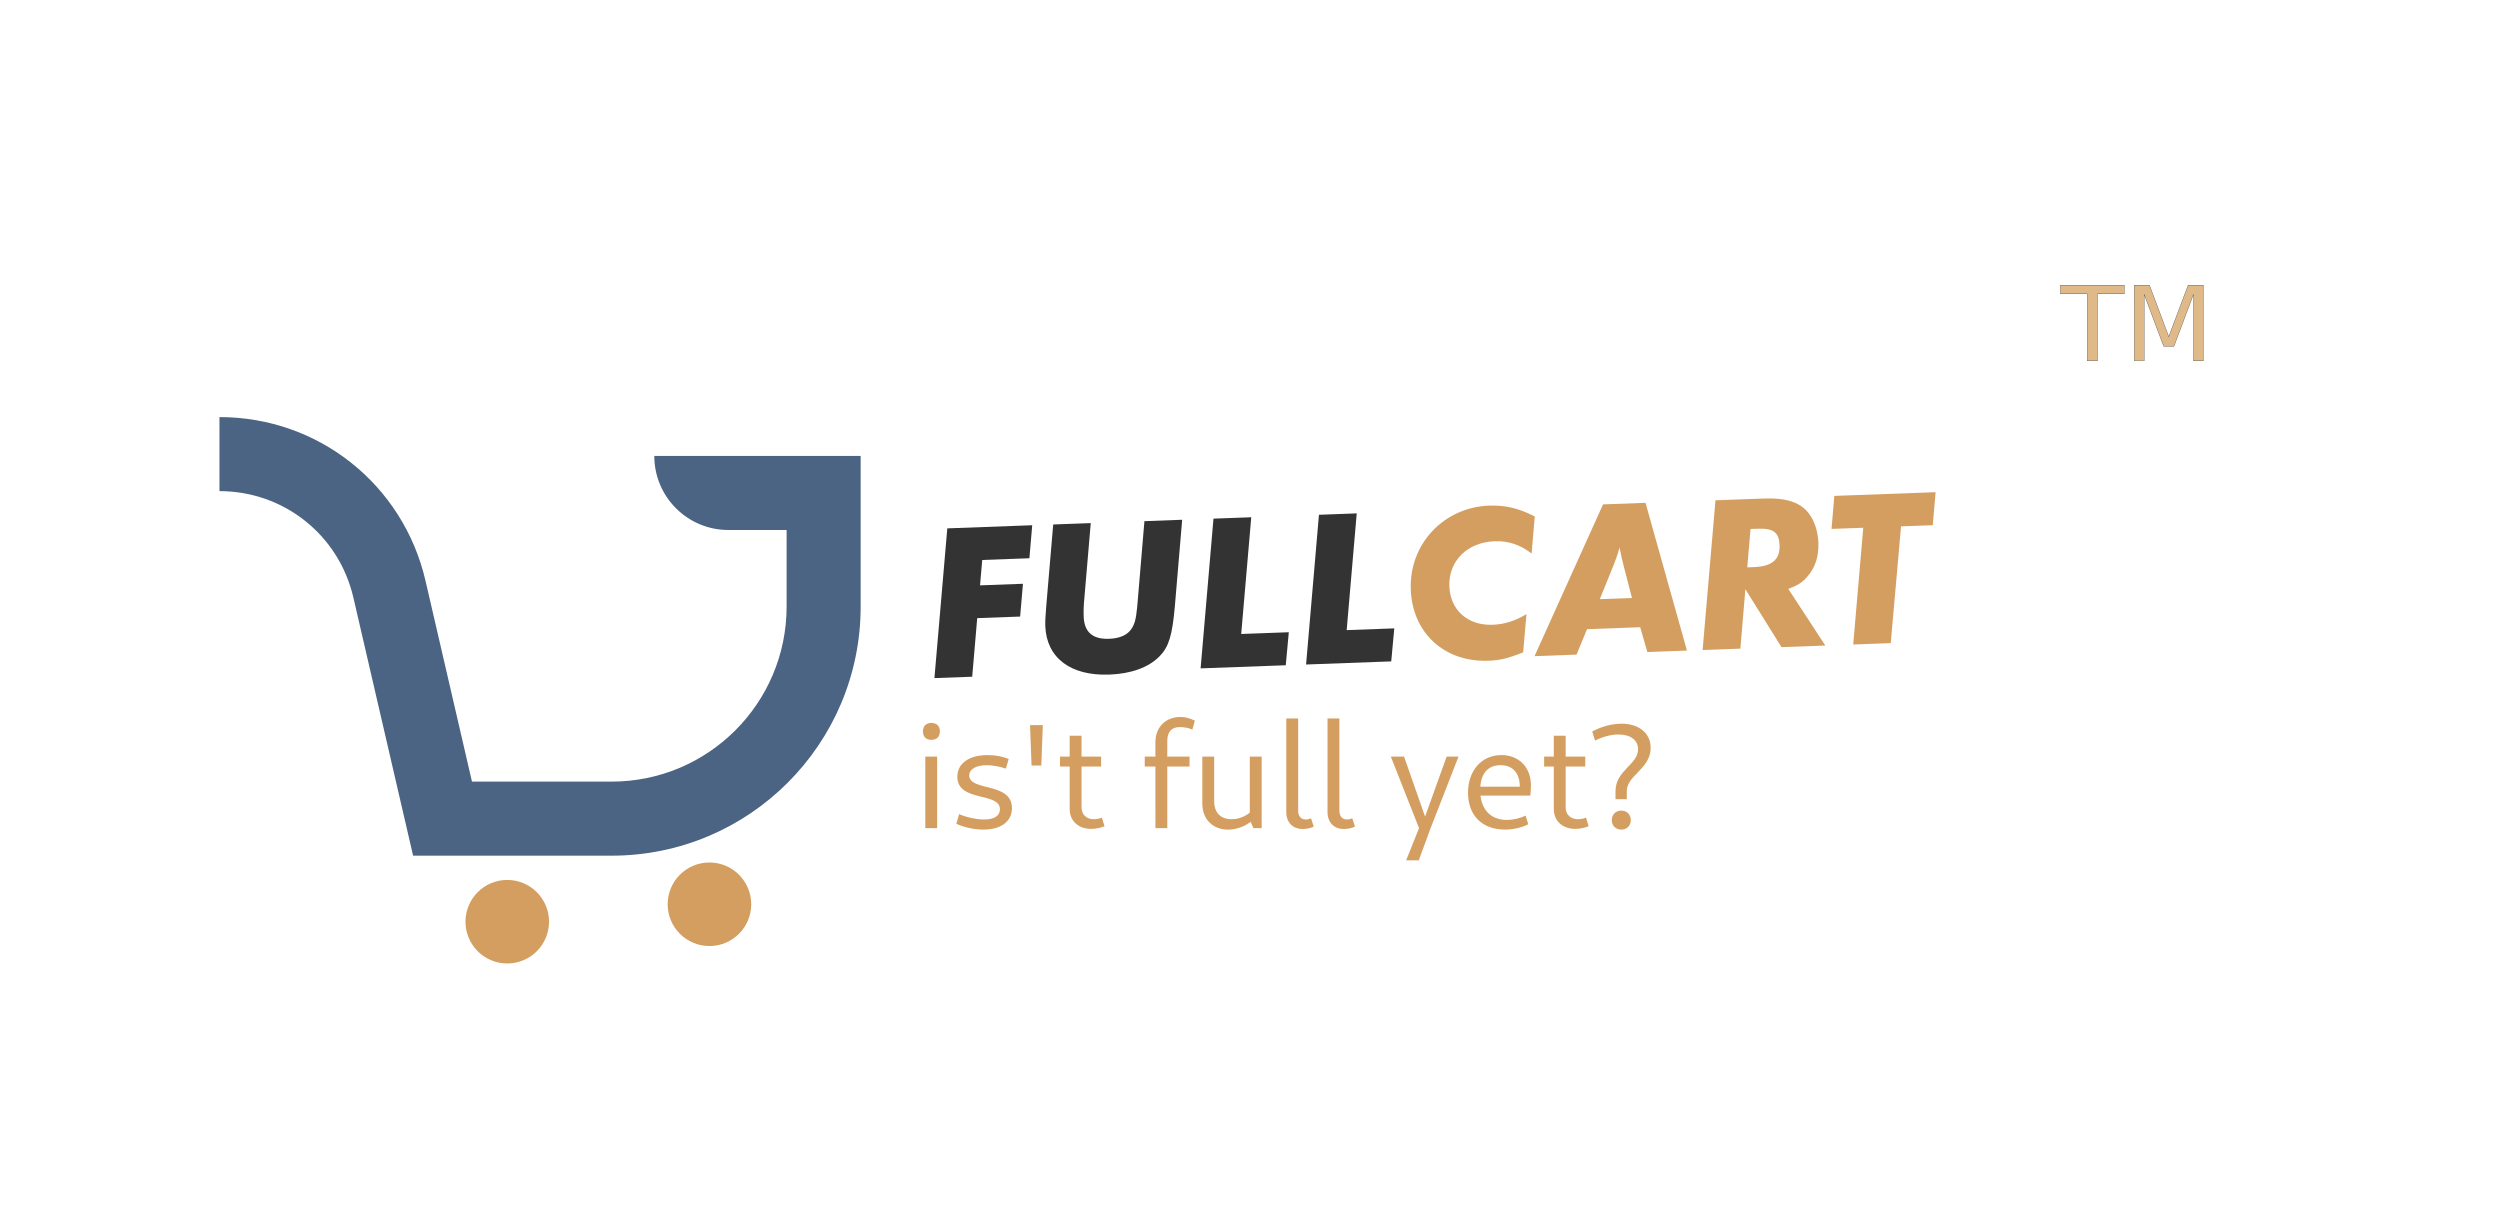 <?xml version="1.0" encoding="UTF-8" standalone="no"?>
<!-- Created with Inkscape (http://www.inkscape.org/) -->

<svg
   width="90mm"
   height="44mm"
   viewBox="0 0 90 44"
   version="1.1"
   id="svg5"
   inkscape:version="1.1.1 (3bf5ae0d25, 2021-09-20)"
   sodipodi:docname="logo-light.svg"
   xmlns:inkscape="http://www.inkscape.org/namespaces/inkscape"
   xmlns:sodipodi="http://sodipodi.sourceforge.net/DTD/sodipodi-0.dtd"
   xmlns="http://www.w3.org/2000/svg"
   xmlns:svg="http://www.w3.org/2000/svg">
  <sodipodi:namedview
     id="namedview7"
     pagecolor="#ffffff"
     bordercolor="#666666"
     borderopacity="1.0"
     inkscape:pageshadow="2"
     inkscape:pageopacity="0.0"
     inkscape:pagecheckerboard="0"
     inkscape:document-units="mm"
     showgrid="false"
     width="90mm"
     inkscape:zoom="1.2800001"
     inkscape:cx="139.84374"
     inkscape:cy="28.515624"
     inkscape:window-width="1366"
     inkscape:window-height="720"
     inkscape:window-x="0"
     inkscape:window-y="23"
     inkscape:window-maximized="1"
     inkscape:current-layer="text2492"
     showguides="true"
     inkscape:guide-bbox="true" />
  <defs
     id="defs2" />
  <g
     inkscape:label="Layer 1"
     inkscape:groupmode="layer"
     id="layer1">
    <g
       aria-label="Redux "
       id="text2492"
       style="font-size:17.668px;line-height:1.25;stroke-width:0.442"
       transform="matrix(0.922,0,0,0.922,2.081,1.853)">
      <g
         aria-label="TM"
         id="text2195"
         style="font-size:3.928px;fill:#e0b989;fill-opacity:1;stroke:#000000;stroke-width:0.009;stroke-opacity:1"
         transform="matrix(1.031,0,0,1.031,-13.49,1.746)">
        <path
           d="m 88.924,7.158 h 2.423 V 7.484 H 90.331 V 10.021 H 89.941 V 7.484 h -1.017 z"
           style="-inkscape-font-specification:sans-serif;fill:#e0b989;fill-opacity:1;stroke:#000000;stroke-opacity:1"
           id="path853" />
        <path
           d="m 91.721,7.158 h 0.577 L 93.029,9.106 93.764,7.158 h 0.577 V 10.021 H 93.964 V 7.507 l -0.738,1.964 h -0.389 l -0.738,-1.964 v 2.515 h -0.376 z"
           style="-inkscape-font-specification:sans-serif;fill:#e0b989;fill-opacity:1;stroke:#000000;stroke-opacity:1"
           id="path855" />
      </g>
      <g
         aria-label="is't full yet?"
         id="text1106"
         style="font-size:5.793px;fill:#d39e5f;stroke-width:0.064">
        <path
           d="m 33.872,30.325 h 0.463 v -2.792 h -0.463 z m 0.238,-3.447 c 0.209,0 0.33,-0.122 0.33,-0.33 0,-0.209 -0.122,-0.33 -0.33,-0.33 -0.209,0 -0.33,0.122 -0.33,0.33 0,0.209 0.122,0.33 0.33,0.33 z"
           style="font-family:Cantarell;-inkscape-font-specification:Cantarell"
           id="path958" />
        <path
           d="m 36.143,30.382 c 0.689,0 1.112,-0.324 1.112,-0.84 0,-1.025 -1.668,-0.643 -1.668,-1.274 0,-0.243 0.261,-0.4 0.678,-0.4 0.238,0 0.516,0.052 0.753,0.133 l 0.11,-0.377 c -0.238,-0.098 -0.521,-0.151 -0.817,-0.151 -0.724,0 -1.188,0.319 -1.188,0.846 0,1.002 1.663,0.585 1.663,1.269 0,0.255 -0.226,0.4 -0.608,0.4 -0.295,0 -0.689,-0.081 -0.985,-0.209 l -0.11,0.377 c 0.319,0.145 0.707,0.226 1.06,0.226 z"
           style="font-family:Cantarell;-inkscape-font-specification:Cantarell"
           id="path960" />
        <path
           d="m 38.02,27.88 h 0.382 l 0.058,-1.576 h -0.498 z"
           style="font-family:Cantarell;-inkscape-font-specification:Cantarell"
           id="path962" />
        <path
           d="m 40.354,30.354 c 0.191,0 0.382,-0.046 0.516,-0.104 l -0.104,-0.336 c -0.087,0.041 -0.214,0.064 -0.313,0.064 -0.29,0 -0.481,-0.185 -0.481,-0.463 v -2.798 h -0.463 v 2.862 c 0,0.463 0.336,0.776 0.846,0.776 z m -1.222,-2.433 h 1.605 v -0.388 h -1.605 z"
           style="font-family:Cantarell;-inkscape-font-specification:Cantarell"
           id="path964" />
        <path
           d="m 42.857,30.325 h 0.463 v -3.401 c 0,-0.359 0.168,-0.545 0.487,-0.545 0.151,0 0.348,0.029 0.492,0.098 l 0.098,-0.348 c -0.18,-0.087 -0.359,-0.145 -0.556,-0.145 -0.591,0 -0.985,0.4 -0.985,0.996 z m -0.417,-2.404 h 1.749 v -0.388 h -1.749 z"
           style="font-family:Cantarell;-inkscape-font-specification:Cantarell"
           id="path966" />
        <path
           d="m 45.696,30.382 c 0.394,0 0.794,-0.174 1.078,-0.481 L 46.663,29.606 c -0.22,0.238 -0.527,0.371 -0.828,0.371 -0.434,0 -0.684,-0.255 -0.684,-0.707 v -1.738 h -0.463 v 1.831 c 0,0.62 0.411,1.02 1.008,1.02 z m 0.985,-0.058 h 0.324 v -2.792 h -0.463 v 2.468 z"
           style="font-family:Cantarell;-inkscape-font-specification:Cantarell"
           id="path968" />
        <path
           d="m 48.598,30.359 c 0.151,0 0.33,-0.035 0.44,-0.093 l -0.104,-0.324 c -0.07,0.029 -0.133,0.046 -0.203,0.046 -0.197,0 -0.301,-0.133 -0.301,-0.348 V 26.043 h -0.463 v 3.655 c 0,0.4 0.249,0.66 0.631,0.66 z"
           style="font-family:Cantarell;-inkscape-font-specification:Cantarell"
           id="path970" />
        <path
           d="m 50.208,30.359 c 0.151,0 0.33,-0.035 0.44,-0.093 l -0.104,-0.324 c -0.07,0.029 -0.133,0.046 -0.203,0.046 -0.197,0 -0.301,-0.133 -0.301,-0.348 V 26.043 h -0.463 v 3.655 c 0,0.4 0.249,0.66 0.631,0.66 z"
           style="font-family:Cantarell;-inkscape-font-specification:Cantarell"
           id="path972" />
        <path
           d="m 52.647,31.582 h 0.492 l 0.463,-1.257 1.089,-2.792 h -0.463 l -0.904,2.514 h 0.122 l -0.881,-2.514 h -0.516 l 1.101,2.792 z"
           style="font-family:Cantarell;-inkscape-font-specification:Cantarell"
           id="path974" />
        <path
           d="m 56.5,30.382 c 0.319,0 0.666,-0.075 0.915,-0.209 l -0.104,-0.336 c -0.214,0.104 -0.487,0.168 -0.73,0.168 -0.655,0 -1.043,-0.434 -1.043,-1.159 0,-0.631 0.284,-0.979 0.794,-0.979 0.475,0 0.753,0.307 0.753,0.84 h -1.628 v 0.348 h 2.039 c 0.012,-0.087 0.023,-0.29 0.023,-0.4 0,-0.701 -0.463,-1.182 -1.153,-1.182 -0.776,0 -1.303,0.608 -1.303,1.466 0,0.892 0.55,1.442 1.437,1.442 z"
           style="font-family:Cantarell;-inkscape-font-specification:Cantarell"
           id="path976" />
        <path
           d="m 59.257,30.354 c 0.191,0 0.382,-0.046 0.516,-0.104 l -0.104,-0.336 c -0.087,0.041 -0.214,0.064 -0.313,0.064 -0.29,0 -0.481,-0.185 -0.481,-0.463 v -2.798 h -0.463 v 2.862 c 0,0.463 0.336,0.776 0.846,0.776 z m -1.222,-2.433 h 1.605 v -0.388 h -1.605 z"
           style="font-family:Cantarell;-inkscape-font-specification:Cantarell"
           id="path978" />
        <path
           d="m 60.821,29.195 h 0.44 v -0.307 c 0,-0.631 0.933,-0.875 0.933,-1.697 0,-0.568 -0.452,-0.944 -1.135,-0.944 -0.382,0 -0.805,0.116 -1.147,0.307 l 0.11,0.353 c 0.313,-0.156 0.626,-0.238 0.915,-0.238 0.481,0 0.765,0.226 0.765,0.574 0,0.608 -0.881,0.817 -0.881,1.645 z m 0.226,1.188 c 0.22,0 0.371,-0.156 0.371,-0.371 0,-0.214 -0.151,-0.371 -0.371,-0.371 -0.22,0 -0.371,0.156 -0.371,0.371 0,0.214 0.151,0.371 0.371,0.371 z"
           style="font-family:Cantarell;-inkscape-font-specification:Cantarell"
           id="path980" />
      </g>
      <g
         aria-label="FULLCART"
         transform="rotate(-2.095)"
         id="text8882"
         style="font-size:8.732px;fill:#d39e5f;stroke-width:0.096">
        <path
           d="m 34.027,19.878 -0.716,5.824 h 1.476 l 0.279,-2.279 h 1.677 l 0.157,-1.275 h -1.677 l 0.122,-0.987 h 1.843 l 0.157,-1.284 z"
           style="fill:#333333"
           id="path941" />
        <path
           d="m 41.729,19.878 -0.402,3.318 c -0.07,0.524 -0.131,0.725 -0.314,0.934 -0.175,0.192 -0.463,0.288 -0.83,0.288 -0.646,0 -0.961,-0.297 -0.961,-0.908 0,-0.148 0.009,-0.314 0.026,-0.489 l 0.384,-3.144 h -1.467 l -0.384,3.144 c -0.044,0.358 -0.07,0.629 -0.07,0.803 0,1.249 0.917,1.991 2.428,1.991 0.856,0 1.554,-0.227 1.991,-0.646 0.375,-0.358 0.524,-0.803 0.664,-1.921 l 0.41,-3.371 z"
           style="fill:#333333"
           id="path943" />
        <path
           d="m 44.427,19.878 -0.716,5.824 h 3.327 l 0.166,-1.284 H 45.344 L 45.903,19.878 Z"
           style="fill:#333333"
           id="path945" />
        <path
           d="m 48.548,19.878 -0.716,5.824 h 3.327 l 0.166,-1.284 h -1.86 l 0.559,-4.541 z"
           style="fill:#333333"
           id="path947" />
        <path
           d="m 55.203,19.764 c -1.781,0 -3.179,1.388 -3.179,3.161 0,1.694 1.205,2.89 2.925,2.89 0.445,0 0.734,-0.052 1.371,-0.279 l 0.183,-1.485 c -0.454,0.253 -0.882,0.367 -1.336,0.367 -0.969,0 -1.633,-0.629 -1.633,-1.563 0,-0.987 0.76,-1.694 1.834,-1.694 0.533,0 0.995,0.175 1.423,0.533 l 0.175,-1.441 c -0.62,-0.349 -1.135,-0.489 -1.764,-0.489 z"
           style="font-family:'Futura PT Bold Italic';-inkscape-font-specification:'Futura PT Bold Italic, '"
           id="path949" />
        <path
           d="m 60.922,24.724 0.245,0.978 h 1.546 l -1.406,-5.824 h -1.659 l -2.89,5.824 h 1.642 l 0.445,-0.978 z m -0.952,-2.454 c 0.087,-0.201 0.166,-0.384 0.262,-0.69 0.009,0.096 0.026,0.166 0.035,0.21 0.026,0.175 0.035,0.227 0.131,0.672 l 0.245,1.109 h -1.257 z"
           style="font-family:'Futura PT Bold Italic';-inkscape-font-specification:'Futura PT Bold Italic, '"
           id="path951" />
        <path
           d="m 67.524,22.978 c 0.314,-0.332 0.472,-0.768 0.472,-1.292 0,-0.524 -0.166,-1.004 -0.445,-1.301 -0.332,-0.349 -0.821,-0.506 -1.615,-0.506 h -1.895 l -0.716,5.824 h 1.476 l 0.279,-2.314 1.327,2.314 h 1.712 l -1.362,-2.262 c 0.402,-0.14 0.559,-0.236 0.768,-0.463 z m -1.877,-1.93 c 0.62,0 0.83,0.175 0.83,0.681 0,0.55 -0.323,0.812 -1.03,0.812 h -0.262 l 0.183,-1.493 z"
           style="font-family:'Futura PT Bold Italic';-inkscape-font-specification:'Futura PT Bold Italic, '"
           id="path953" />
        <path
           d="m 72.484,21.161 0.157,-1.284 h -3.956 l -0.157,1.284 h 1.24 l -0.559,4.541 h 1.467 l 0.568,-4.541 z"
           style="font-family:'Futura PT Bold Italic';-inkscape-font-specification:'Futura PT Bold Italic, '"
           id="path955" />
      </g>
      <g
         id="g384"
         transform="matrix(0.201,0,0,-0.201,-55.826,57.145)"
         style="fill:#d39e5f;fill-opacity:1">
        <g
           id="g386"
           style="fill:#d39e5f;fill-opacity:1">
          <g
             id="g392"
             style="fill:#d39e5f;fill-opacity:1">
            <g
               id="g394"
               style="fill:#d39e5f;fill-opacity:1">
              <path
                 d="m 356.935,115.255 c 0,-4.482 3.634,-8.115 8.116,-8.115 v 0 c 4.481,0 8.115,3.633 8.115,8.115 v 0 c 0,4.481 -3.634,8.115 -8.115,8.115 v 0 c -4.482,0 -8.116,-3.634 -8.116,-8.115"
                 style="fill:#d39e5f;fill-opacity:1;stroke:none"
                 id="path402" />
            </g>
          </g>
        </g>
      </g>
      <g
         id="g404"
         transform="matrix(0.201,0,0,-0.201,-53.915,56.464)"
         style="fill:#d39e5f;fill-opacity:1">
        <g
           id="g406"
           style="fill:#d39e5f;fill-opacity:1">
          <g
             id="g412"
             style="fill:#d39e5f;fill-opacity:1">
            <g
               id="g414"
               style="fill:#d39e5f;fill-opacity:1">
              <path
                 d="m 386.703,115.255 c 0,-4.482 3.634,-8.115 8.115,-8.115 v 0 c 4.483,0 8.116,3.633 8.116,8.115 v 0 c 0,4.481 -3.633,8.115 -8.116,8.115 v 0 c -4.481,0 -8.115,-3.634 -8.115,-8.115"
                 style="fill:#d39e5f;fill-opacity:1;stroke:none"
                 id="path422" />
            </g>
          </g>
        </g>
      </g>
      <g
         id="g444"
         transform="matrix(0.322,0,0,-0.322,-101.895,72.978)"
         style="fill:#4b6483;fill-opacity:1">
        <g
           id="g446"
           style="fill:#4b6483;fill-opacity:1">
          <g
             id="g452"
             style="fill:#4b6483;fill-opacity:1">
            <g
               id="g454"
               style="fill:#4b6483;fill-opacity:1">
              <path
                 d="m 336.047,173.327 c 7.801,0 14.479,-5.309 16.239,-12.909 v 0 l 7.241,-31.296 h 24.065 c 16.683,0 30.207,13.524 30.207,30.207 v 0 18.265 h -25.023 c 0,-4.959 4.02,-8.98 8.981,-8.98 v 0 h 7.063 v -9.285 c 0,-11.723 -9.504,-21.227 -21.226,-21.227 v 0 H 366.666 l -5.632,24.342 c -2.707,11.694 -12.982,19.862 -24.987,19.862 v 0 z"
                 style="font-size:17.668px;line-height:1.25;fill:#4b6483;fill-opacity:1;stroke:none;stroke-width:0.374"
                 id="path464" />
            </g>
          </g>
        </g>
      </g>
    </g>
  </g>
</svg>
